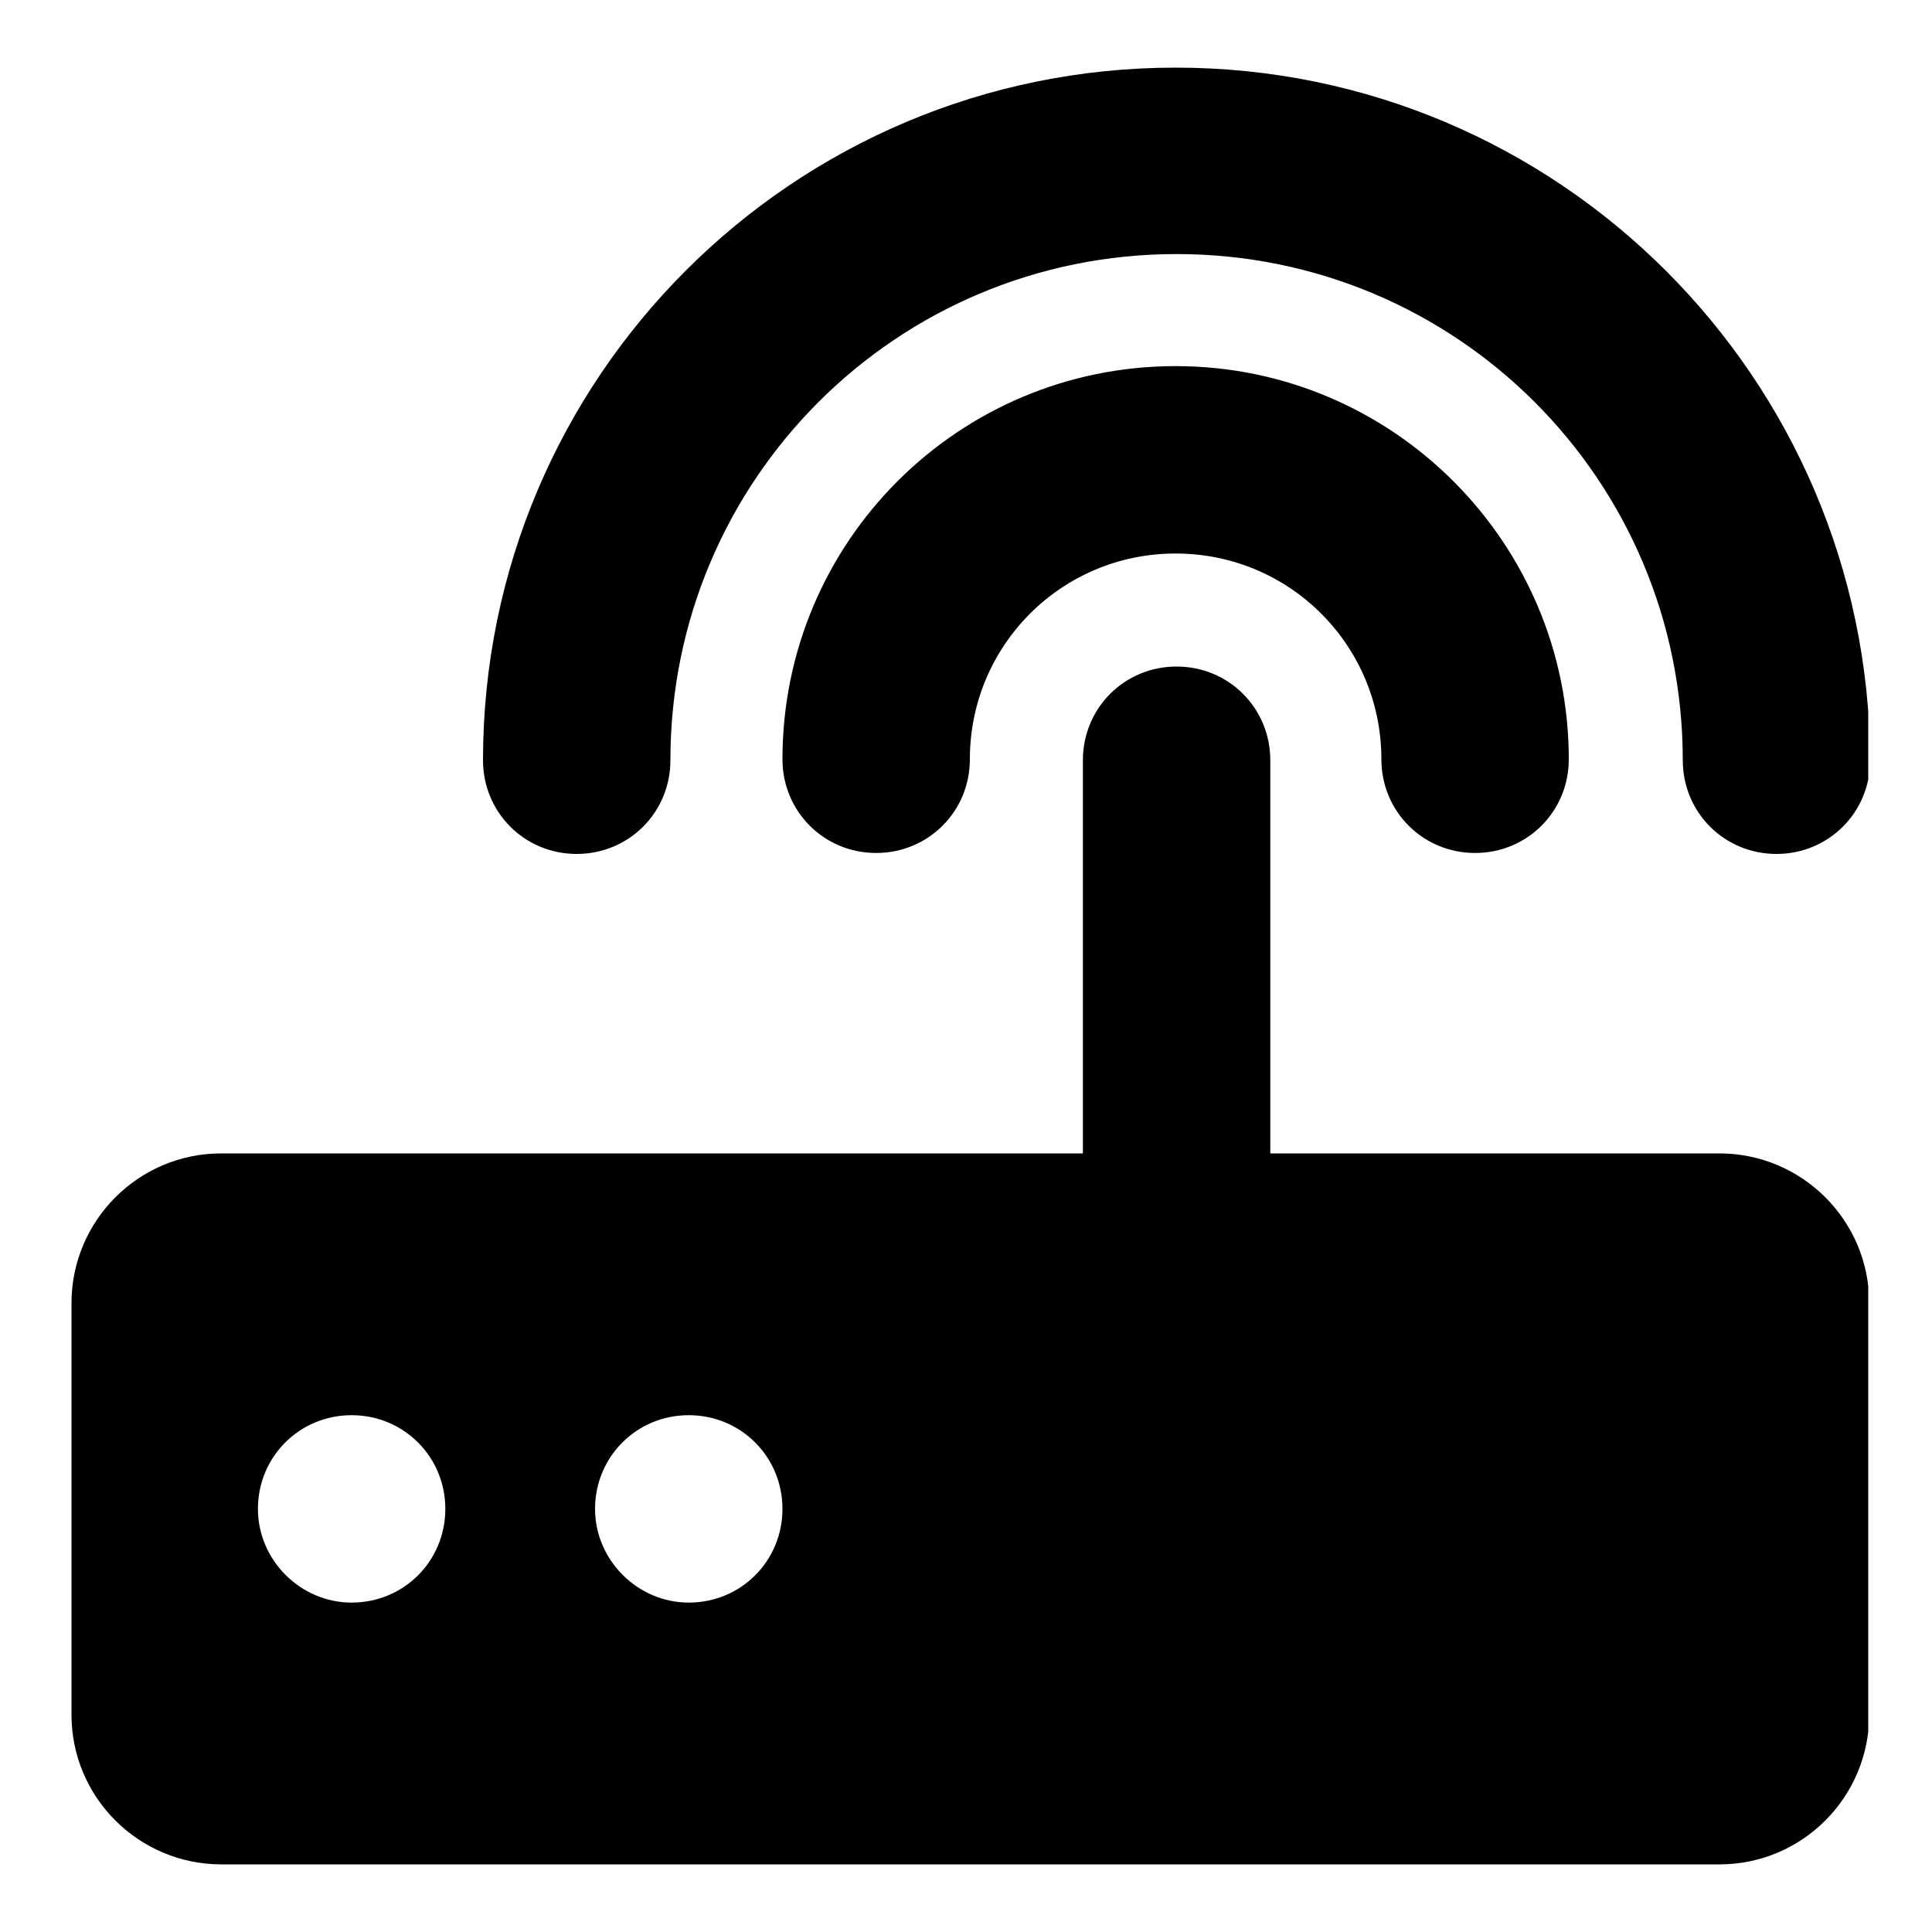 <svg xmlns="http://www.w3.org/2000/svg" xmlns:xlink="http://www.w3.org/1999/xlink" viewBox="0 0 200 200"><defs><path id="a" d="M7.4 7h186v186.3H7.4z"/></defs><clipPath id="b"><use xlink:href="#a" overflow="visible"/></clipPath><path d="M7.4 177.5c0 8.6 7 15.5 15.5 15.5H178c8.6 0 15.5-7 15.5-15.5v-42.6c0-8.6-7-15.5-15.5-15.5h-46.5V78.7c0-5.4-4.3-9.7-9.7-9.7-5.4 0-9.7 4.3-9.7 9.7v40.7H22.9c-8.6 0-15.5 7-15.5 15.5v42.6zm19.3-21.3c0-5.4 4.3-9.7 9.7-9.7 5.4 0 9.7 4.3 9.7 9.7s-4.3 9.7-9.7 9.7c-5.3 0-9.7-4.4-9.7-9.7zm34.9 0c0-5.4 4.3-9.7 9.7-9.7 5.4 0 9.7 4.3 9.7 9.7s-4.3 9.7-9.7 9.7c-5.3 0-9.7-4.4-9.7-9.7zm60.1-118.3C99.2 37.9 81 56.1 81 78.6c0 5.4 4.3 9.7 9.7 9.7 5.4 0 9.7-4.3 9.7-9.7 0-11.8 9.5-21.3 21.3-21.3S143 66.8 143 78.6c0 5.4 4.3 9.7 9.7 9.7s9.7-4.3 9.7-9.7c0-22.4-18.2-40.7-40.7-40.7zm0-30.9C82.1 7 50 39.1 50 78.7c0 5.4 4.3 9.7 9.7 9.7s9.7-4.3 9.7-9.7c0-29 23.4-52.4 52.4-52.4s52.4 23.4 52.4 52.4c0 5.4 4.3 9.7 9.7 9.7s9.7-4.3 9.7-9.7C193.4 39.1 161.3 7 121.7 7z" clip-path="url(#b)"/></svg>